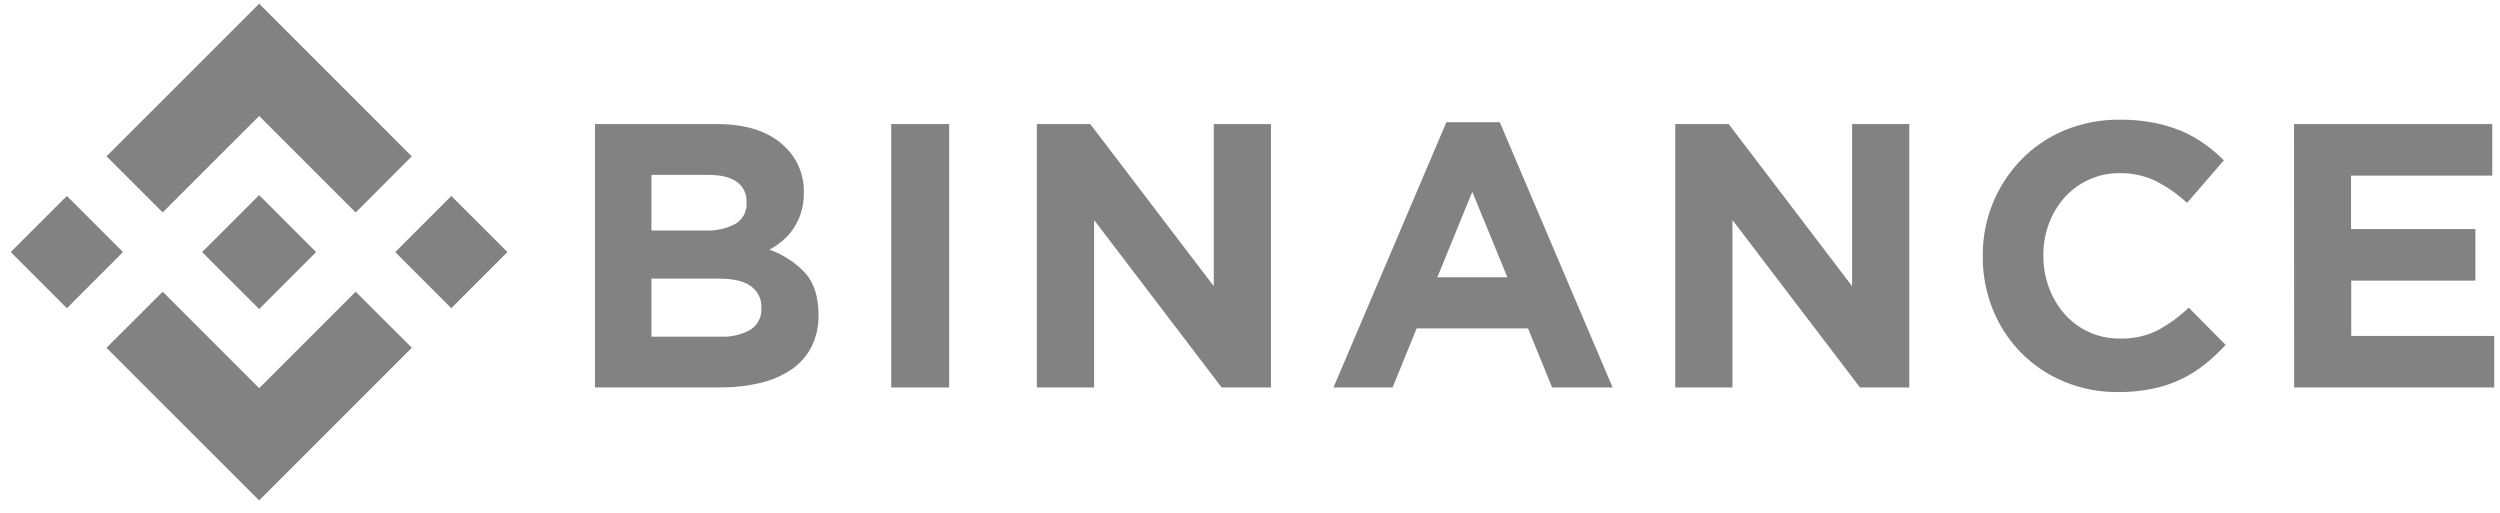 <svg width="151" height="31" viewBox="0 0 151 31" fill="none" xmlns="http://www.w3.org/2000/svg">
<g id="binance 1" clip-path="url(#clip0_1_1584)">
<g id="Group">
<path id="Vector" d="M9.826 12.83L15.653 7.006L21.482 12.835L24.87 9.444L15.653 0.225L6.435 9.442L9.826 12.83Z" fill="#828282"/>
<path id="Vector_2" d="M0.65 15.225L4.04 11.836L7.429 15.225L4.04 18.615L0.65 15.225Z" fill="#828282"/>
<path id="Vector_3" d="M9.827 17.619L15.653 23.446L21.482 17.617L24.873 21.003L24.871 21.005L15.653 30.225L6.436 21.01L6.431 21.005L9.827 17.619Z" fill="#828282"/>
<path id="Vector_4" d="M23.871 15.226L27.26 11.837L30.65 15.226L27.26 18.616L23.871 15.226Z" fill="#828282"/>
<path id="Vector_5" d="M19.09 15.223L15.652 11.783L13.109 14.325L12.815 14.617L12.213 15.219L12.209 15.223L12.213 15.231L15.652 18.666L19.09 15.226L19.092 15.223H19.09Z" fill="#828282"/>
<g id="Group_2">
<path id="Vector_6" d="M35.937 7.494H43.311C45.14 7.494 46.524 7.968 47.462 8.916C47.816 9.266 48.095 9.684 48.282 10.145C48.468 10.606 48.56 11.101 48.55 11.598V11.643C48.556 12.051 48.5 12.457 48.382 12.847C48.277 13.183 48.124 13.502 47.929 13.795C47.747 14.071 47.527 14.32 47.275 14.534C47.029 14.746 46.76 14.928 46.472 15.079C47.302 15.368 48.048 15.856 48.645 16.5C49.172 17.101 49.436 17.93 49.436 18.988V19.034C49.451 19.695 49.307 20.349 49.017 20.943C48.735 21.491 48.322 21.959 47.816 22.308C47.242 22.692 46.604 22.969 45.932 23.126C45.133 23.315 44.314 23.407 43.493 23.398H35.937V7.494ZM42.572 13.925C43.21 13.956 43.845 13.819 44.413 13.527C44.635 13.397 44.815 13.209 44.935 12.982C45.055 12.755 45.109 12.499 45.091 12.243V12.198C45.102 11.962 45.054 11.727 44.951 11.514C44.848 11.302 44.693 11.119 44.501 10.982C44.107 10.702 43.539 10.563 42.797 10.563H39.347V13.925H42.572ZM43.503 20.334C44.139 20.37 44.771 20.224 45.328 19.915C45.544 19.776 45.72 19.581 45.835 19.351C45.951 19.121 46.003 18.864 45.986 18.607V18.562C45.995 18.318 45.943 18.075 45.836 17.855C45.729 17.636 45.57 17.445 45.373 17.301C44.965 16.985 44.306 16.828 43.396 16.828H39.347V20.334H43.503Z" fill="#828282"/>
<path id="Vector_7" d="M53.83 7.494H57.33V23.403H53.83V7.494Z" fill="#828282"/>
<path id="Vector_8" d="M62.625 7.494H65.852L73.311 17.285V7.494H76.766V23.403H73.787L66.084 13.29V23.403H62.625V7.494Z" fill="#828282"/>
<path id="Vector_9" d="M87.362 7.38H90.585L97.402 23.403H93.748L92.293 19.834H85.566L84.111 23.403H80.543L87.362 7.38ZM91.044 16.745L88.926 11.584L86.817 16.745H91.044Z" fill="#828282"/>
<path id="Vector_10" d="M101.185 7.494H104.413L111.867 17.285V7.494H115.322V23.403H112.343L104.64 13.29V23.403H101.185V7.494Z" fill="#828282"/>
<path id="Vector_11" d="M127.918 23.682C126.803 23.692 125.697 23.476 124.667 23.047C123.698 22.647 122.818 22.057 122.081 21.311C121.343 20.566 120.762 19.68 120.372 18.706C119.96 17.688 119.751 16.599 119.758 15.501V15.456C119.74 13.29 120.573 11.205 122.078 9.648C122.818 8.888 123.705 8.285 124.684 7.876C125.749 7.434 126.893 7.214 128.046 7.229C128.728 7.224 129.409 7.285 130.079 7.411C130.653 7.52 131.213 7.687 131.752 7.911C132.241 8.117 132.706 8.376 133.138 8.684C133.56 8.984 133.956 9.318 134.323 9.683L132.098 12.252C131.53 11.727 130.892 11.283 130.203 10.932C129.525 10.608 128.782 10.446 128.032 10.458C127.408 10.452 126.789 10.578 126.217 10.829C125.645 11.08 125.133 11.449 124.715 11.913C124.3 12.376 123.976 12.912 123.758 13.494C123.529 14.108 123.414 14.759 123.419 15.415V15.46C123.416 16.115 123.531 16.765 123.758 17.38C123.973 17.963 124.294 18.502 124.705 18.97C125.12 19.439 125.631 19.814 126.203 20.069C126.776 20.324 127.396 20.454 128.023 20.448C128.821 20.473 129.612 20.302 130.328 19.948C131.01 19.577 131.64 19.118 132.202 18.583L134.43 20.834C134.036 21.261 133.611 21.657 133.157 22.019C132.711 22.372 132.227 22.673 131.714 22.917C131.167 23.174 130.591 23.365 129.999 23.483C129.314 23.621 128.617 23.687 127.918 23.682Z" fill="#828282"/>
<path id="Vector_12" d="M138.56 7.494H150.533V10.608H142.003V13.835H149.514V16.948H142.015V20.289H150.652V23.403H138.567L138.56 7.494Z" fill="#828282"/>
</g>
</g>
</g>
<defs>
<clipPath id="clip0_1_1584">
<rect width="149.998" height="30" fill="white" transform="translate(0.652 0.225)"/>
</clipPath>
</defs>
</svg>
